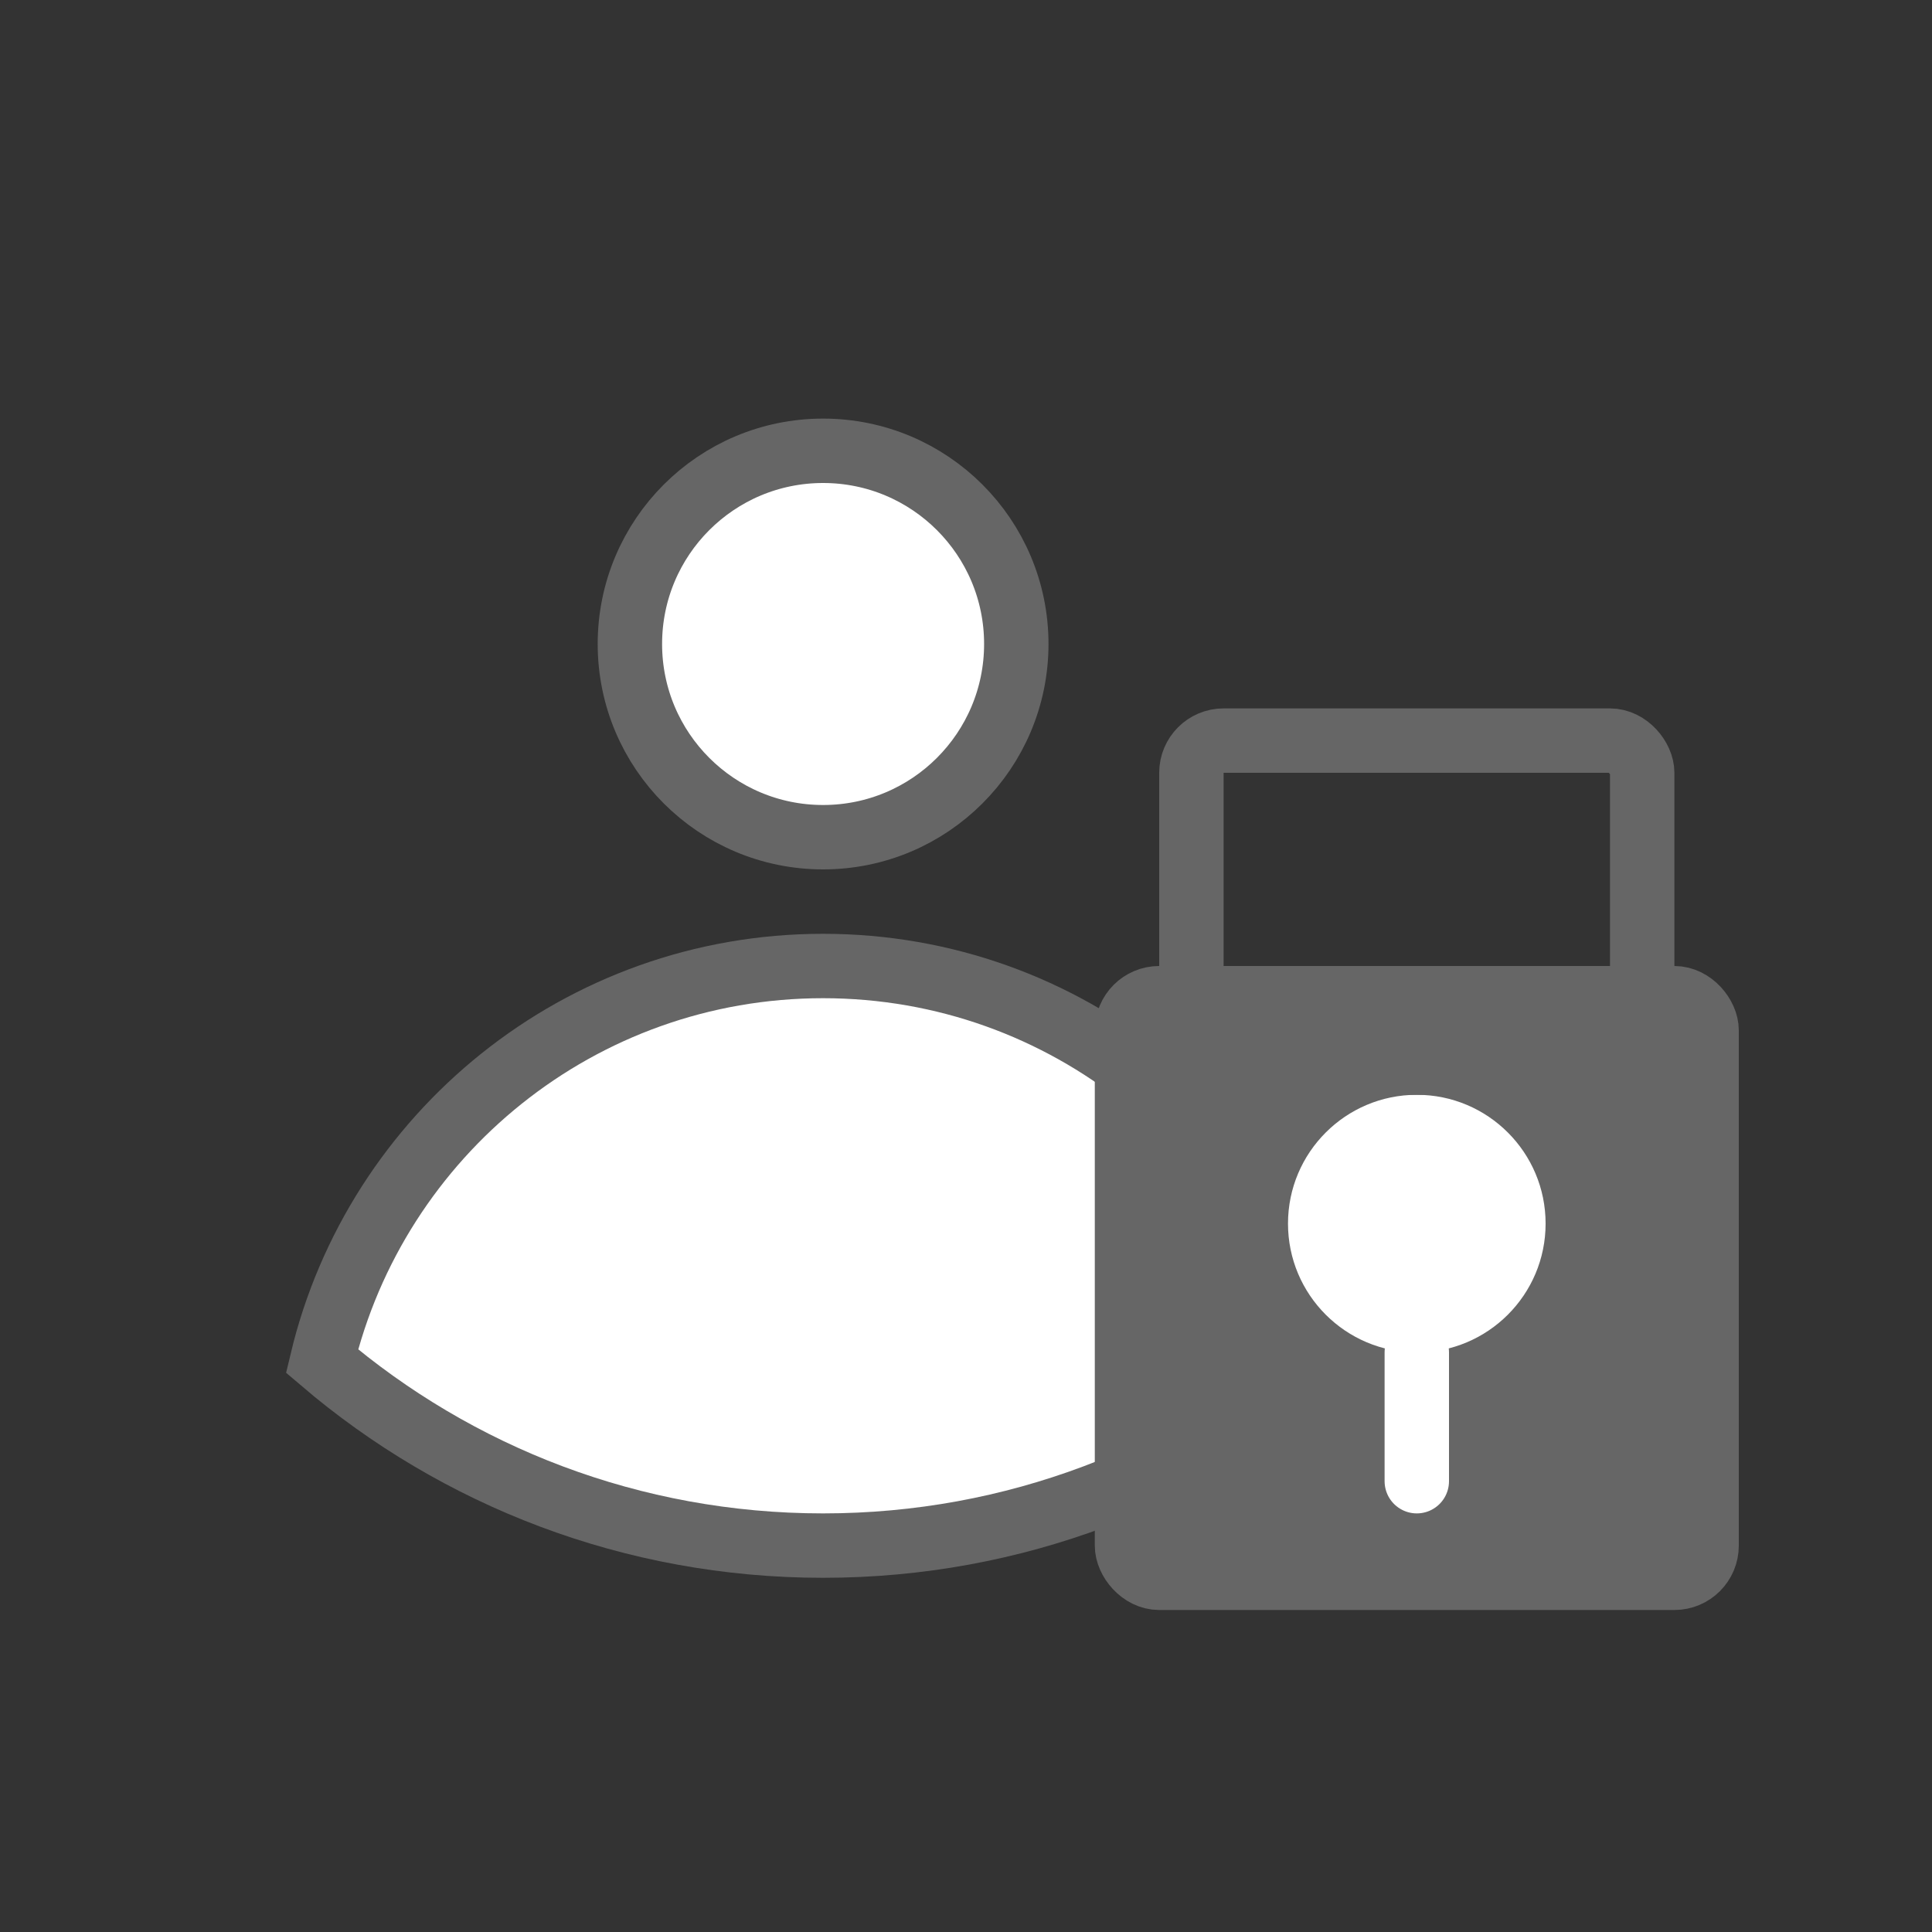 <svg width="30" height="30" viewBox="0 0 30 30" fill="none" xmlns="http://www.w3.org/2000/svg">
<rect x="0" y="0" width="30" height="30" fill="#333333" stroke="none"/>
<path d="M12.781 13C14.438 13 15.781 11.657 15.781 10C15.781 8.343 14.438 7 12.781 7C11.124 7 9.781 8.343 9.781 10C9.781 11.657 11.124 13 12.781 13Z" fill="white"/>
<path d="M12.781 15C9.005 15 5.84 17.616 5 21.135C7.095 22.922 9.812 24 12.781 24C15.751 24 18.468 22.922 20.563 21.135C19.723 17.616 16.558 15 12.781 15Z" fill="white"/>
<path d="M12.781 13C14.438 13 15.781 11.657 15.781 10C15.781 8.343 14.438 7 12.781 7C11.124 7 9.781 8.343 9.781 10C9.781 11.657 11.124 13 12.781 13Z" stroke="#666666"/>
<path d="M12.781 15C9.005 15 5.84 17.616 5 21.135C7.095 22.922 9.812 24 12.781 24C15.751 24 18.468 22.922 20.563 21.135C19.723 17.616 16.558 15 12.781 15Z" stroke="#666666"/>
<rect x="17.5" y="15.5" width="9" height="9" rx="0.5" fill="#666666" stroke="#666666"/>
<circle cx="22" cy="19" r="2" fill="white"/>
<path d="M22 21V23" stroke="white" stroke-linecap="round"/>
<rect x="18.5" y="11.5" width="7" height="5" rx="0.5" stroke="#666666"/>
</svg>
